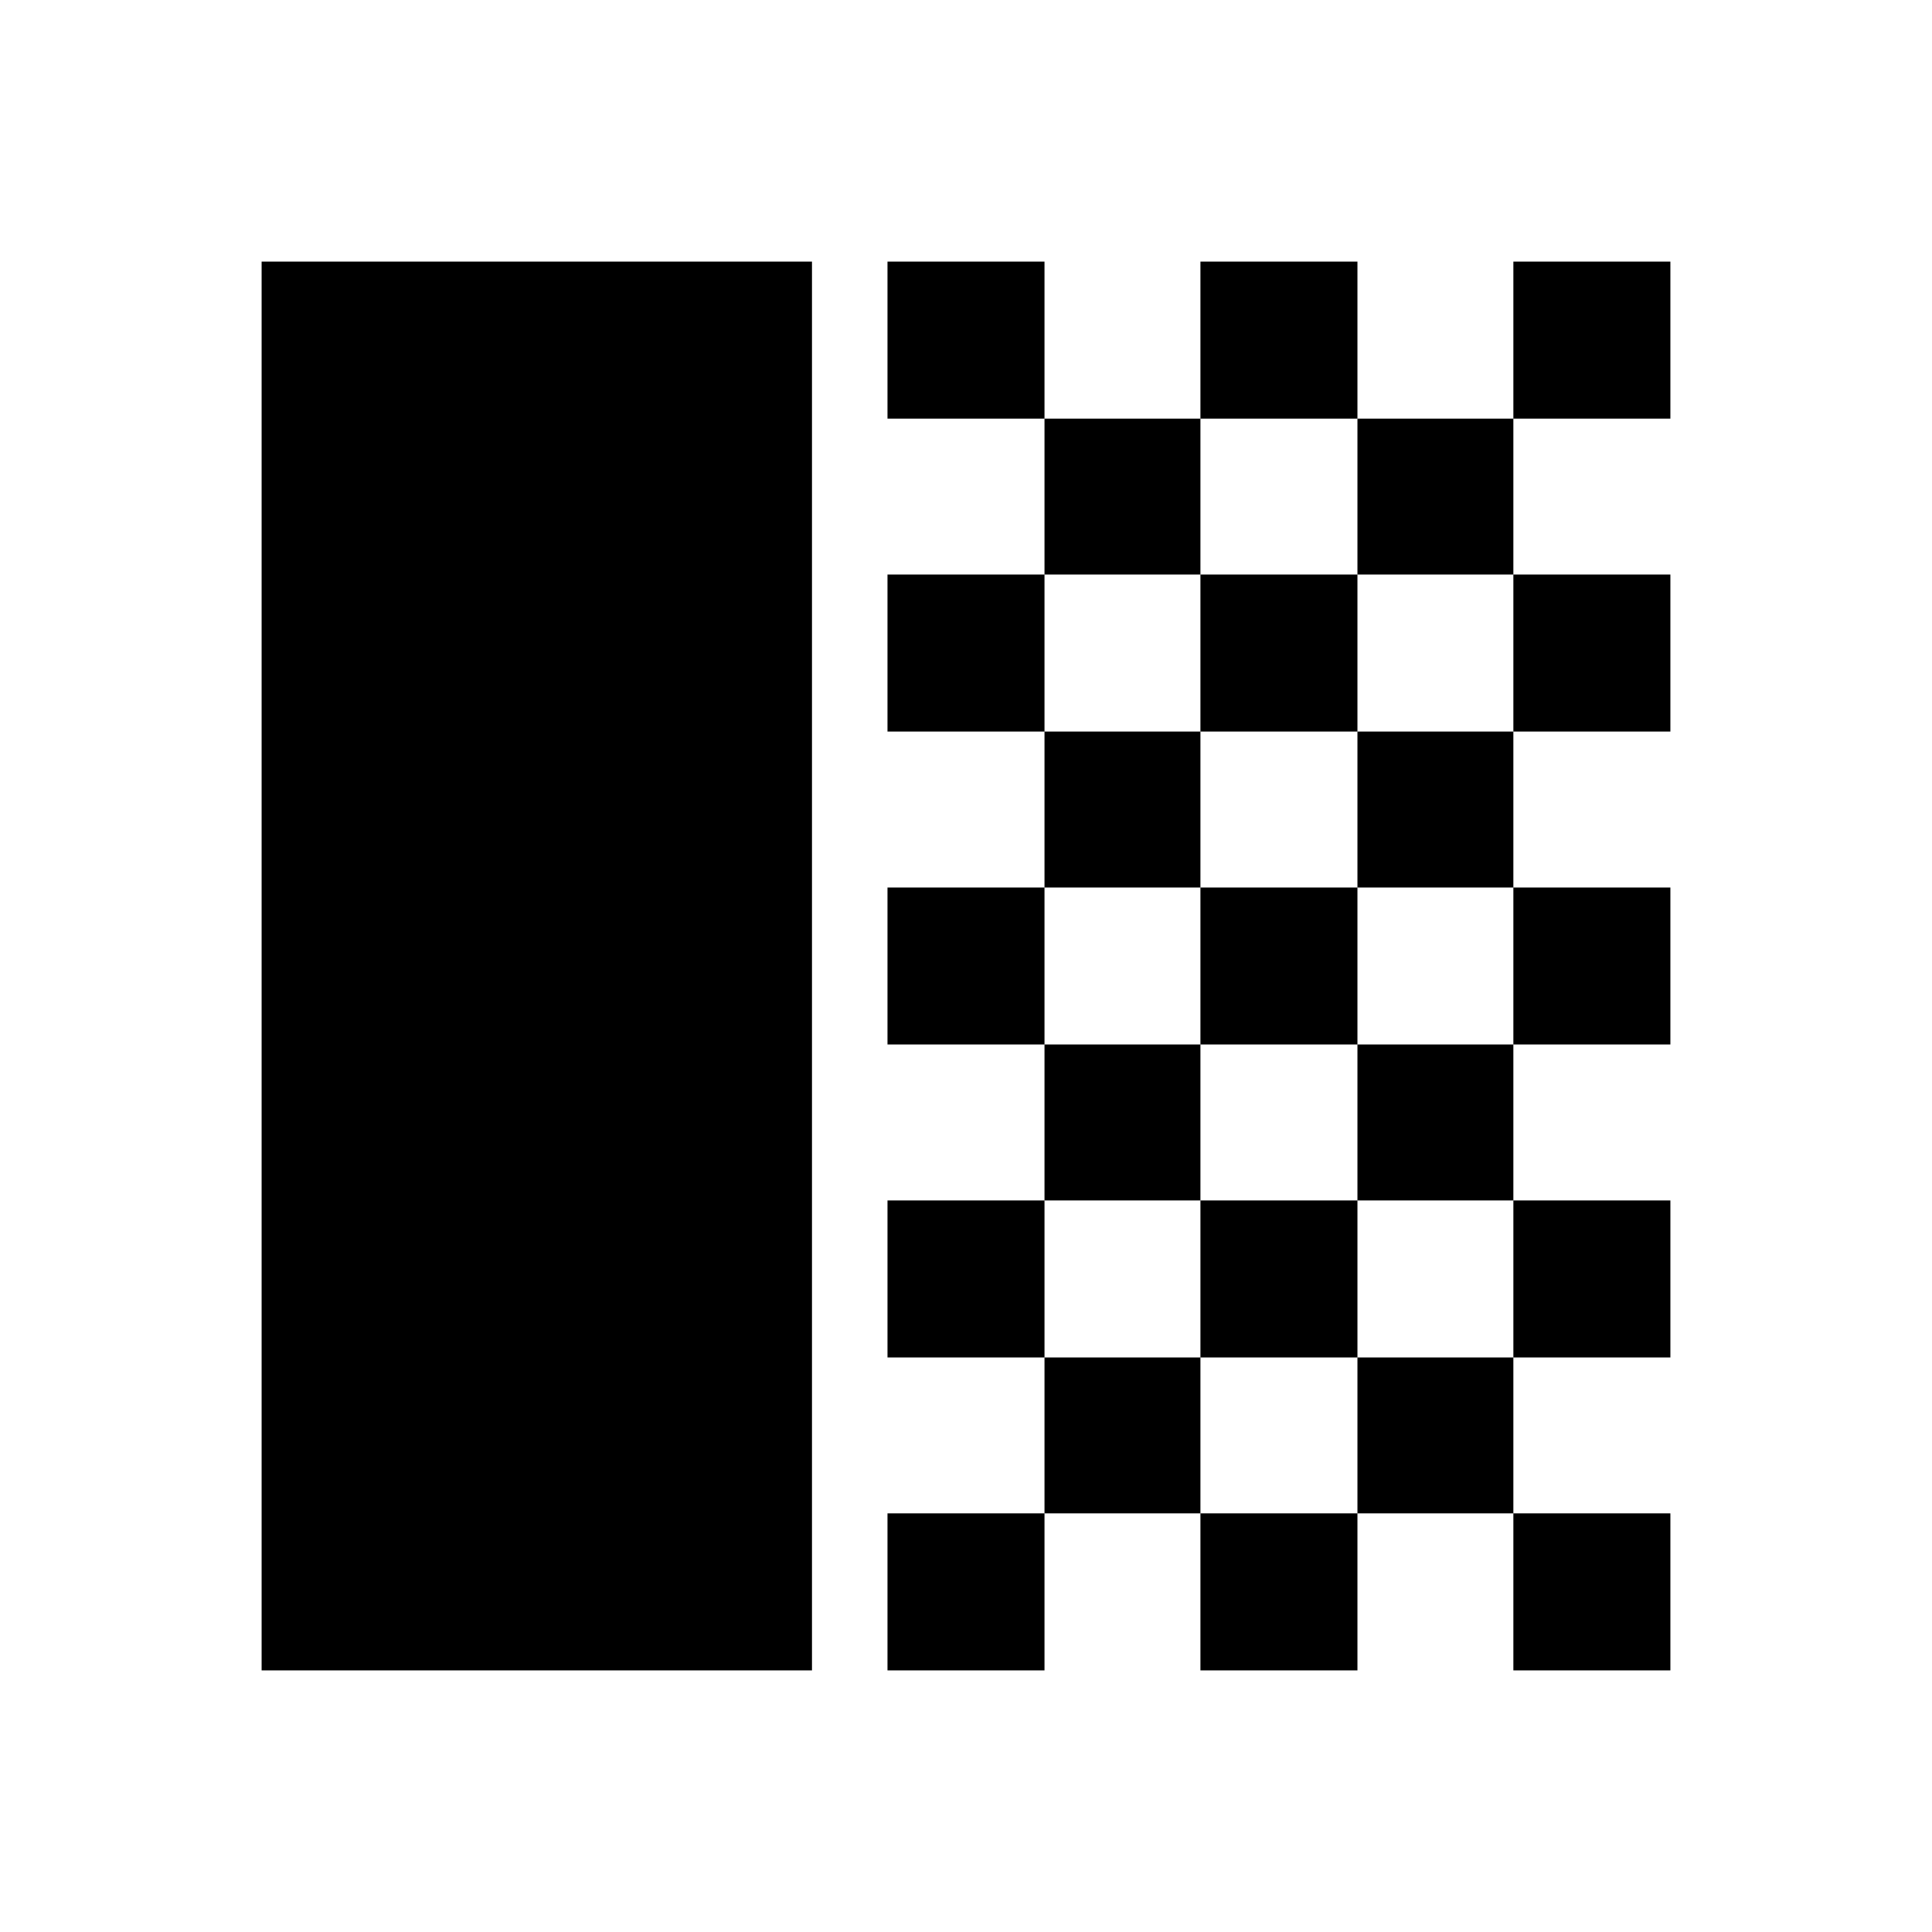 <svg xmlns="http://www.w3.org/2000/svg" height="24" viewBox="0 -960 960 960" width="24"><path d="M130-130v-700h273.5v700H130Zm311-622v-78h78v78h-78Zm78 77.5V-752h77.5v77.5H519Zm77.5-77.5v-78h78v78h-78Zm155.5 0v-78h78v78h-78Zm-77.5 77.5V-752H752v77.5h-77.5Zm-233.5 78v-78h78v78h-78Zm155.5 0v-78h78v78h-78Zm155.5 0v-78h78v78h-78ZM519-519v-77.5h77.5v77.5H519Zm155.5 0v-77.5H752v77.5h-77.5ZM441-441v-78h78v78h-78Zm155.5 0v-78h78v78h-78Zm155.5 0v-78h78v78h-78Zm-233 77.5V-441h77.5v77.5H519Zm155.5 0V-441H752v77.5h-77.5Zm-233.5 78v-78h78v78h-78Zm155.5 0v-78h78v78h-78Zm155.5 0v-78h78v78h-78ZM519-208v-77.5h77.5v77.5H519Zm155.5 0v-77.5H752v77.5h-77.5ZM441-130v-78h78v78h-78Zm155.5 0v-78h78v78h-78Zm155.5 0v-78h78v78h-78Z"/></svg>